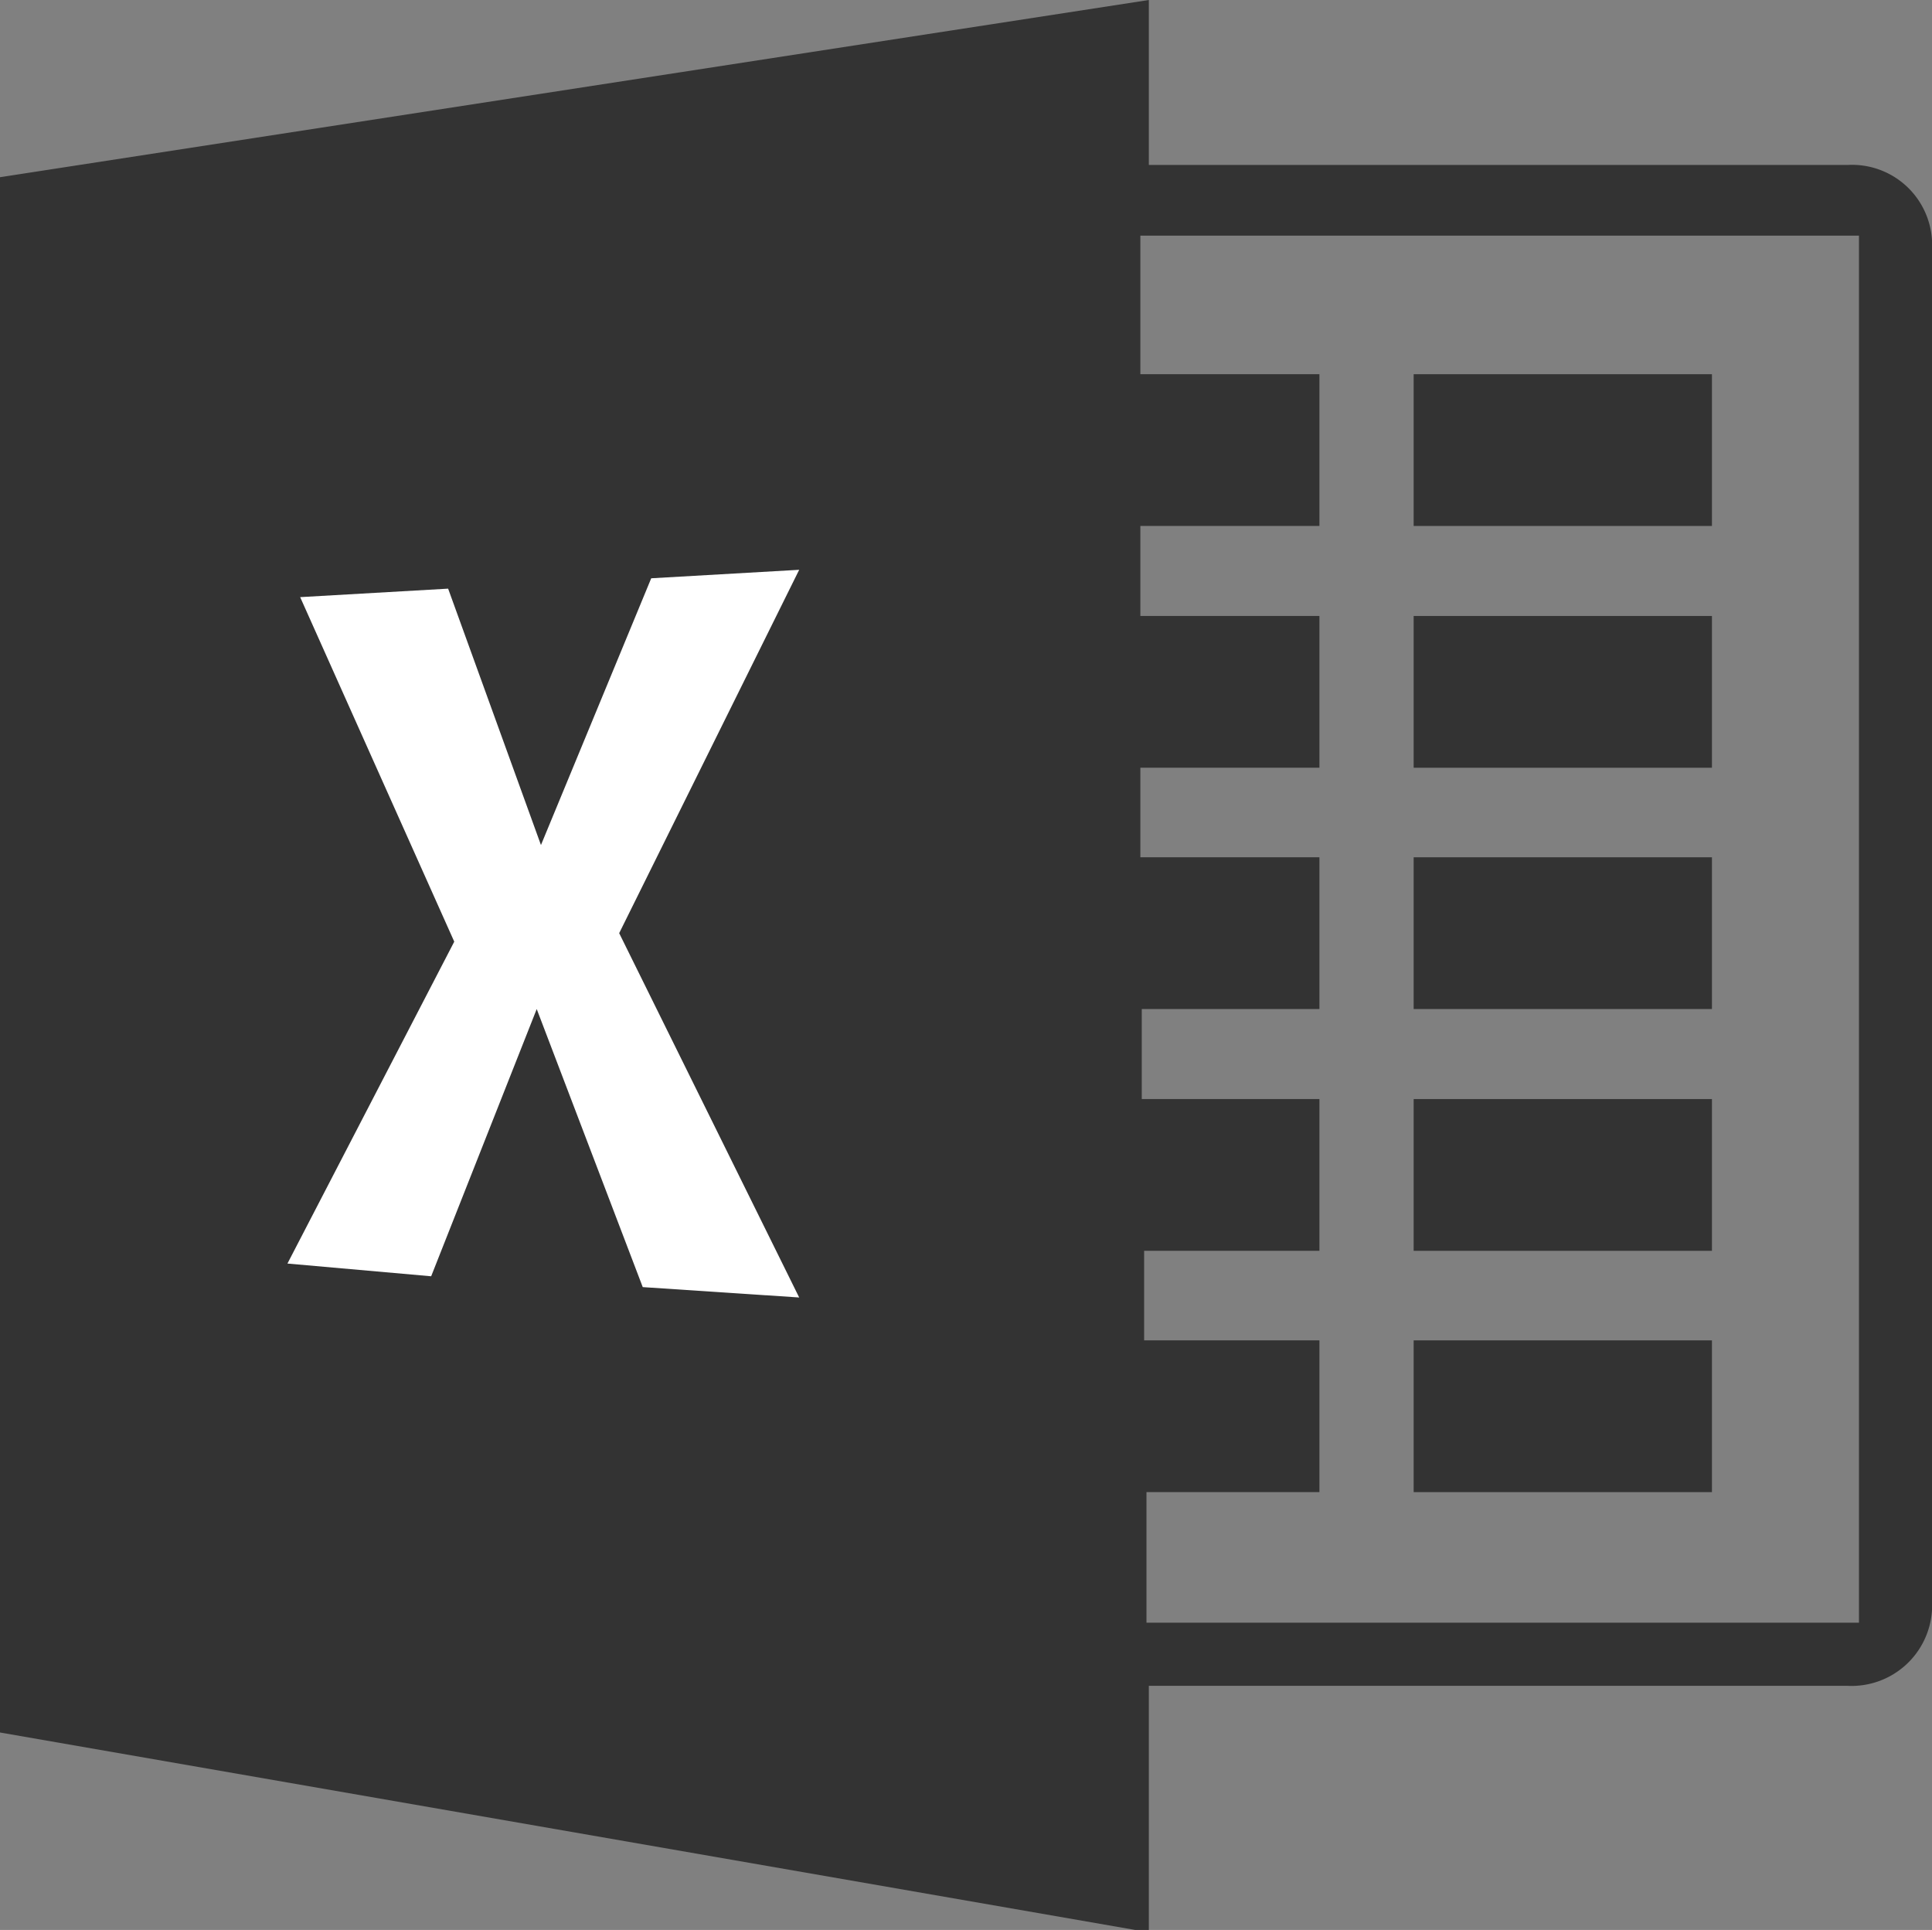 <svg xmlns="http://www.w3.org/2000/svg" width="41" height="40.95" viewBox="0 0 41 40.95"><rect x="0" y="0" width="41" height="40.95" fill="#808080" stroke="none"/><path d="M39.21,3.5H24.38V0L0,3.76v33L24.38,41V35.77H39.21A1.71,1.71,0,0,0,41,34.16V5.1A1.7,1.7,0,0,0,39.21,3.5Zm.24,30.93H24.33l0-2.77H28V28.44H24.28l0-1.9H28V23.32H24.23V21.41H28V18.19H24.2v-1.9H28V13.07H24.2V11.16H28V7.94H24.2V5H39.45Z" fill="#333" fill-rule="evenodd"/><rect x="30" y="7.94" width="6.33" height="3.22" fill="#333"/><rect x="30" y="13.07" width="6.33" height="3.22" fill="#333"/><rect x="30" y="18.19" width="6.33" height="3.22" fill="#333"/><rect x="30" y="23.32" width="6.33" height="3.22" fill="#333"/><rect x="30" y="28.44" width="6.33" height="3.22" fill="#333"/><polygon points="6.37 12.67 9.51 12.49 11.48 17.93 13.82 12.27 16.96 12.09 13.14 19.8 16.96 27.53 13.64 27.31 11.39 21.41 9.15 27.08 6.1 26.81 9.64 19.98 6.37 12.67" fill="#fff" fill-rule="evenodd"/></svg>